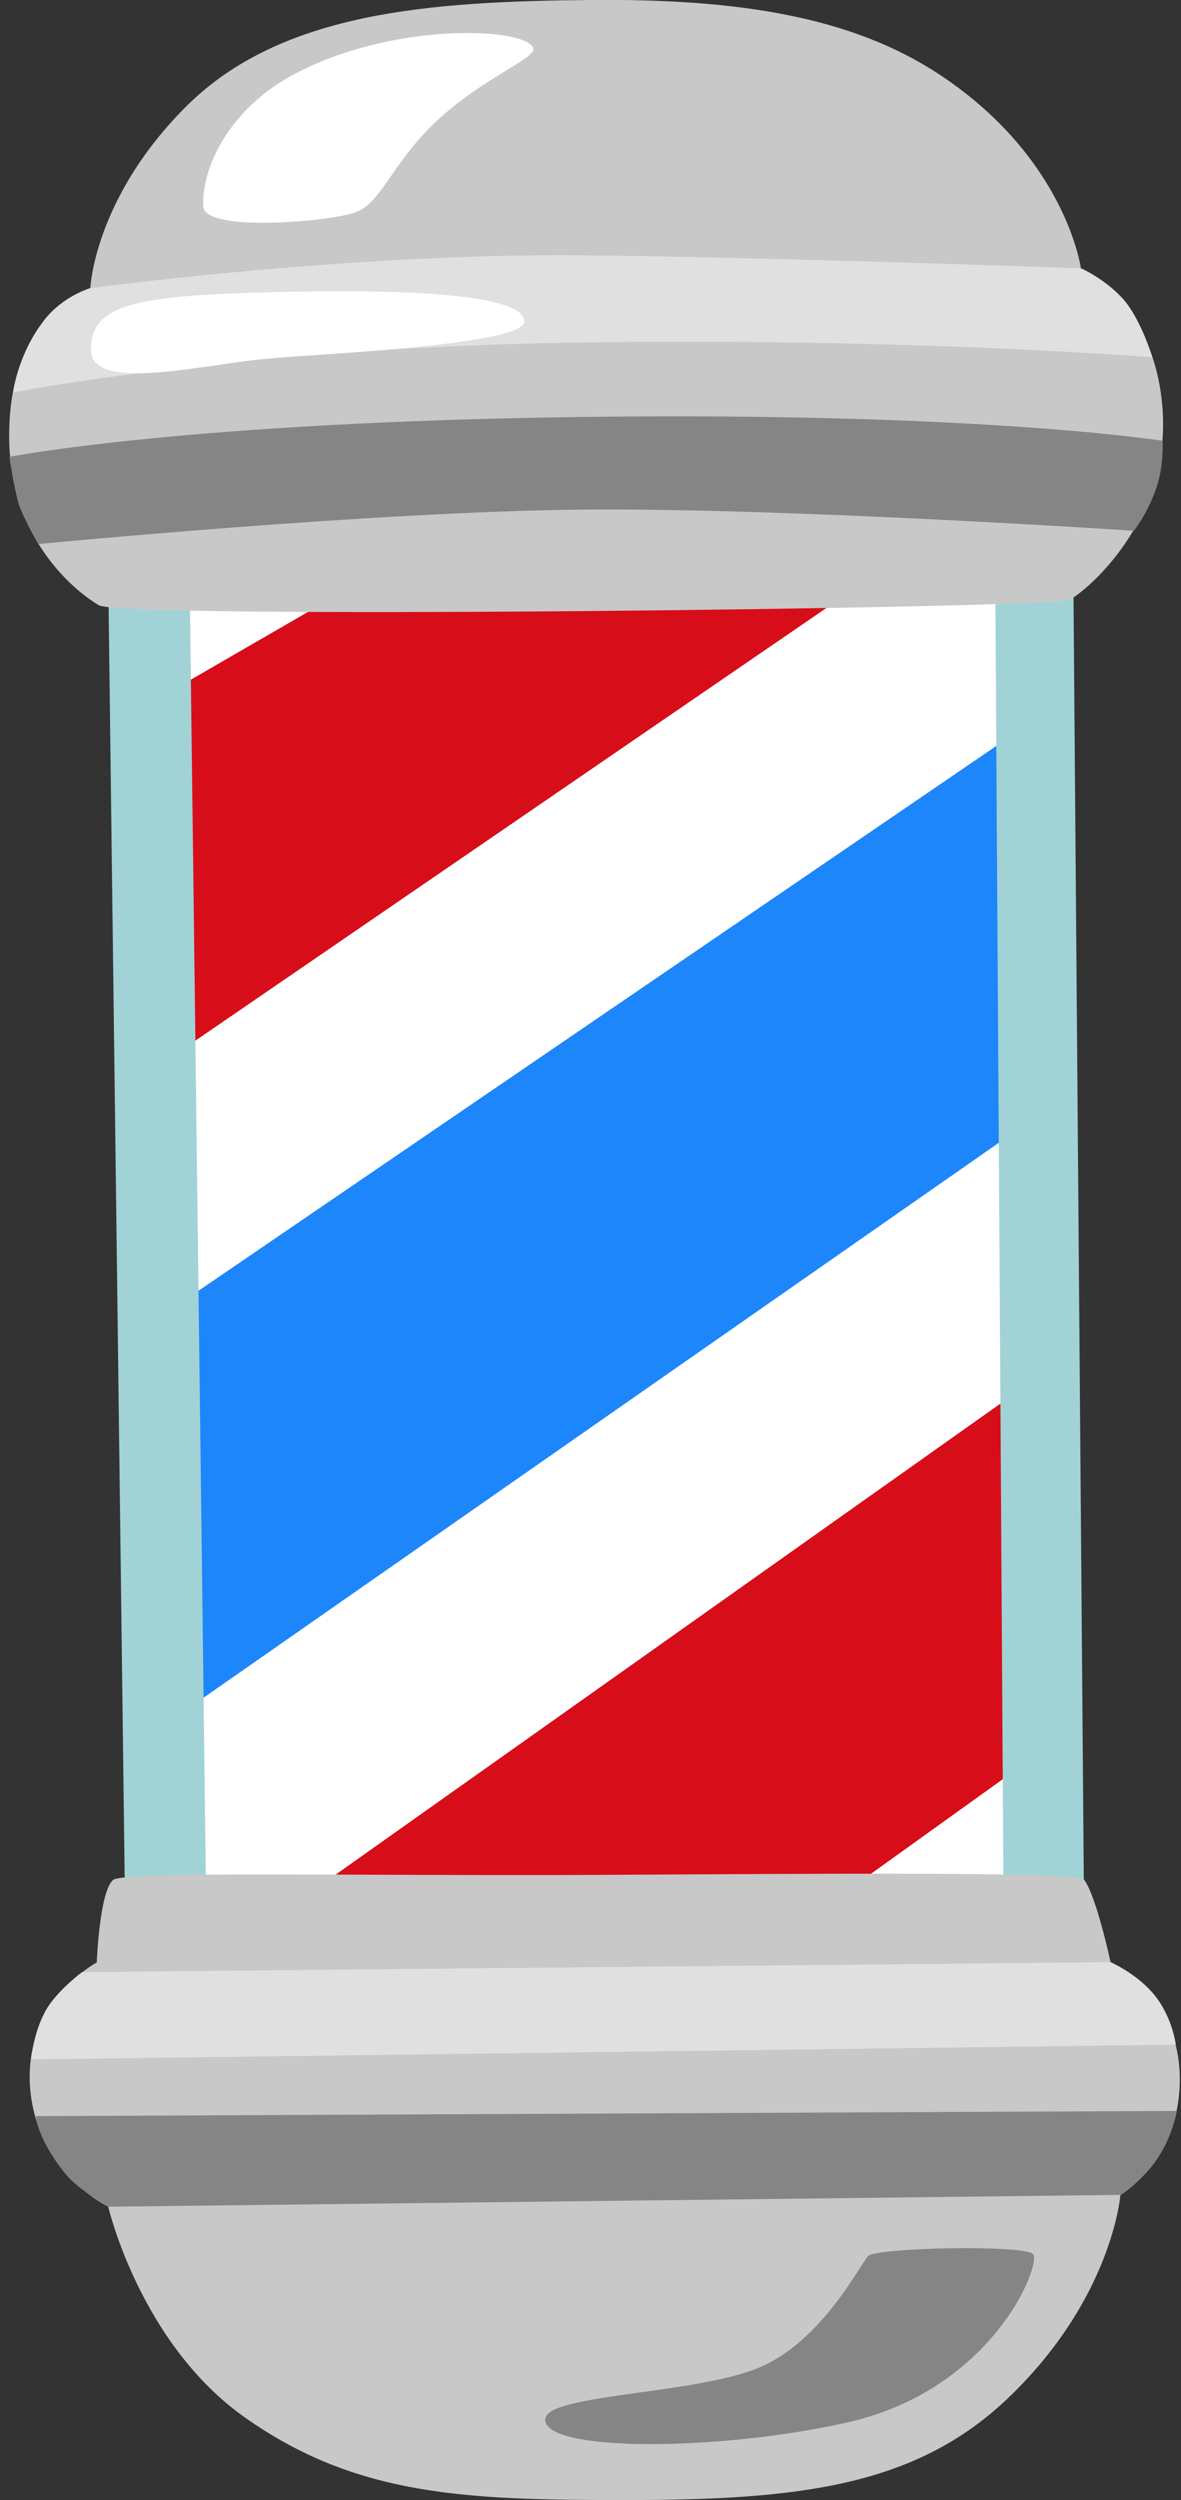<svg width="121" height="256" viewBox="0 0 121 256" fill="none" xmlns="http://www.w3.org/2000/svg">
<rect x="0" y="0" width="121" height="256" fill="#333333" stroke="none"/>
<path d="M16.825 61.157L18.527 194.855L107.382 194.28L105.681 56.285L16.825 61.157Z" fill="white"/>
<path d="M15.681 71.833L37.251 59.368L87.114 60.58L15.404 109.72L15.681 71.833Z" fill="#D80D1A"/>
<path d="M16.824 134.567L106.807 73.153L106.233 114.294L16.526 176.857L16.824 134.567Z" fill="#1D86FA"/>
<path d="M31.102 194.28L106.534 140.864L105.385 180.282L77.093 200.576L31.102 194.28Z" fill="#D80D1A"/>
<path d="M11.108 60.584L12.832 196.856L21.107 193.708L19.405 57.436L11.108 60.584ZM101.963 58.287L102.814 194.282L111.047 193.346L109.962 58.01L101.963 58.287Z" fill="#A1D2D6"/>
<path d="M10.085 61.944C11.446 63.454 107.875 62.284 109.555 61.433C111.236 60.582 119.787 53.498 119.128 42.181C118.468 31.013 110.746 27.482 110.746 27.482C110.746 27.482 109.257 16.293 96.387 7.72C87.261 1.636 75.434 -0.13 60.586 -0.002C44.206 0.147 28.826 1.147 19.041 10.932C9.638 20.335 9.255 29.503 9.255 29.503C9.255 29.503 0.938 32.056 0.938 44.564C0.916 56.902 10.085 61.944 10.085 61.944ZM11.595 192.493C10.191 193.663 9.915 200.938 9.915 200.938C9.915 200.938 2.022 205.193 3.15 214.446C4.171 222.721 11.085 225.934 11.085 225.934C11.085 225.934 14.318 239.931 25.103 247.547C36.59 255.651 47.907 255.992 64.117 255.992C81.688 255.992 93.665 254.63 103.131 245.696C113.98 235.421 114.788 224.764 114.788 224.764C114.788 224.764 121.042 221.041 120.872 212.596C120.702 204.151 113.788 200.938 113.788 200.938C113.788 200.938 112.342 194.195 111.087 192.493C110.449 191.621 85.219 191.855 60.416 191.983C36.484 192.089 12.68 191.578 11.595 192.493Z" fill="#C8C8C8"/>
<path d="M55.861 247.717C55.691 251.1 73.581 251.015 86.77 248.058C101.81 244.675 106.703 231.848 105.852 230.827C105.001 229.806 89.812 230.146 88.961 230.997C88.11 231.848 84.239 239.783 77.644 242.484C71.05 245.186 55.989 245.143 55.861 247.717ZM3.68 216.681L120.572 216.149C120.572 216.149 120.189 218.617 118.594 221.02C117.041 223.339 114.807 224.743 114.807 224.743L11.168 225.956C11.168 225.956 8.062 224.275 6.722 222.616C3.765 218.957 3.68 216.681 3.68 216.681Z" fill="#858585"/>
<path d="M3.174 210.872L120.471 209.361C120.471 209.361 120.088 206.277 118.003 203.958C116.259 202.001 113.791 200.916 113.791 200.916L8.407 201.937C8.407 201.937 6.28 203.511 5.025 205.32C3.515 207.511 3.174 210.872 3.174 210.872ZM1.345 40.181C1.345 40.181 24.787 35.586 59.078 35.076C93.37 34.565 118.067 36.586 118.067 36.586C118.067 36.586 116.855 32.544 114.983 30.523C113.111 28.503 110.771 27.481 110.771 27.481C110.771 27.481 78.628 26.311 59.185 26.141C35.7 25.95 9.258 29.502 9.258 29.502C9.258 29.502 6.429 30.311 4.514 32.8C1.791 36.309 1.345 40.181 1.345 40.181Z" fill="#E1E0E0"/>
<path d="M0.963 46.776C0.963 46.776 19.215 43.202 59.909 42.692C100.603 42.181 119.111 45.138 119.111 45.138C119.111 45.138 119.281 47.605 118.472 49.967C117.579 52.605 116.175 54.349 116.175 54.349C116.175 54.349 81.182 52.009 59.909 52.179C38.637 52.349 3.92 55.71 3.92 55.71C3.92 55.71 2.452 53.179 1.941 51.669C1.452 50.094 0.963 46.776 0.963 46.776Z" fill="#858585"/>
<path d="M53.718 32.928C53.718 34.736 41.742 35.799 29.021 36.565C21.894 36.99 9.322 40.501 9.322 35.799C9.322 31.098 13.875 30.205 29.319 29.886C44.762 29.566 53.718 30.502 53.718 32.928ZM54.633 4.912C55.037 6.06 48.57 8.251 43.571 13.548C40.04 17.292 38.87 20.823 36.445 21.738C34.02 22.653 21.001 23.865 20.831 21.142C20.618 17.356 23.341 11.357 29.765 7.805C39.934 2.167 53.867 2.784 54.633 4.912Z" fill="white"/>
</svg>
